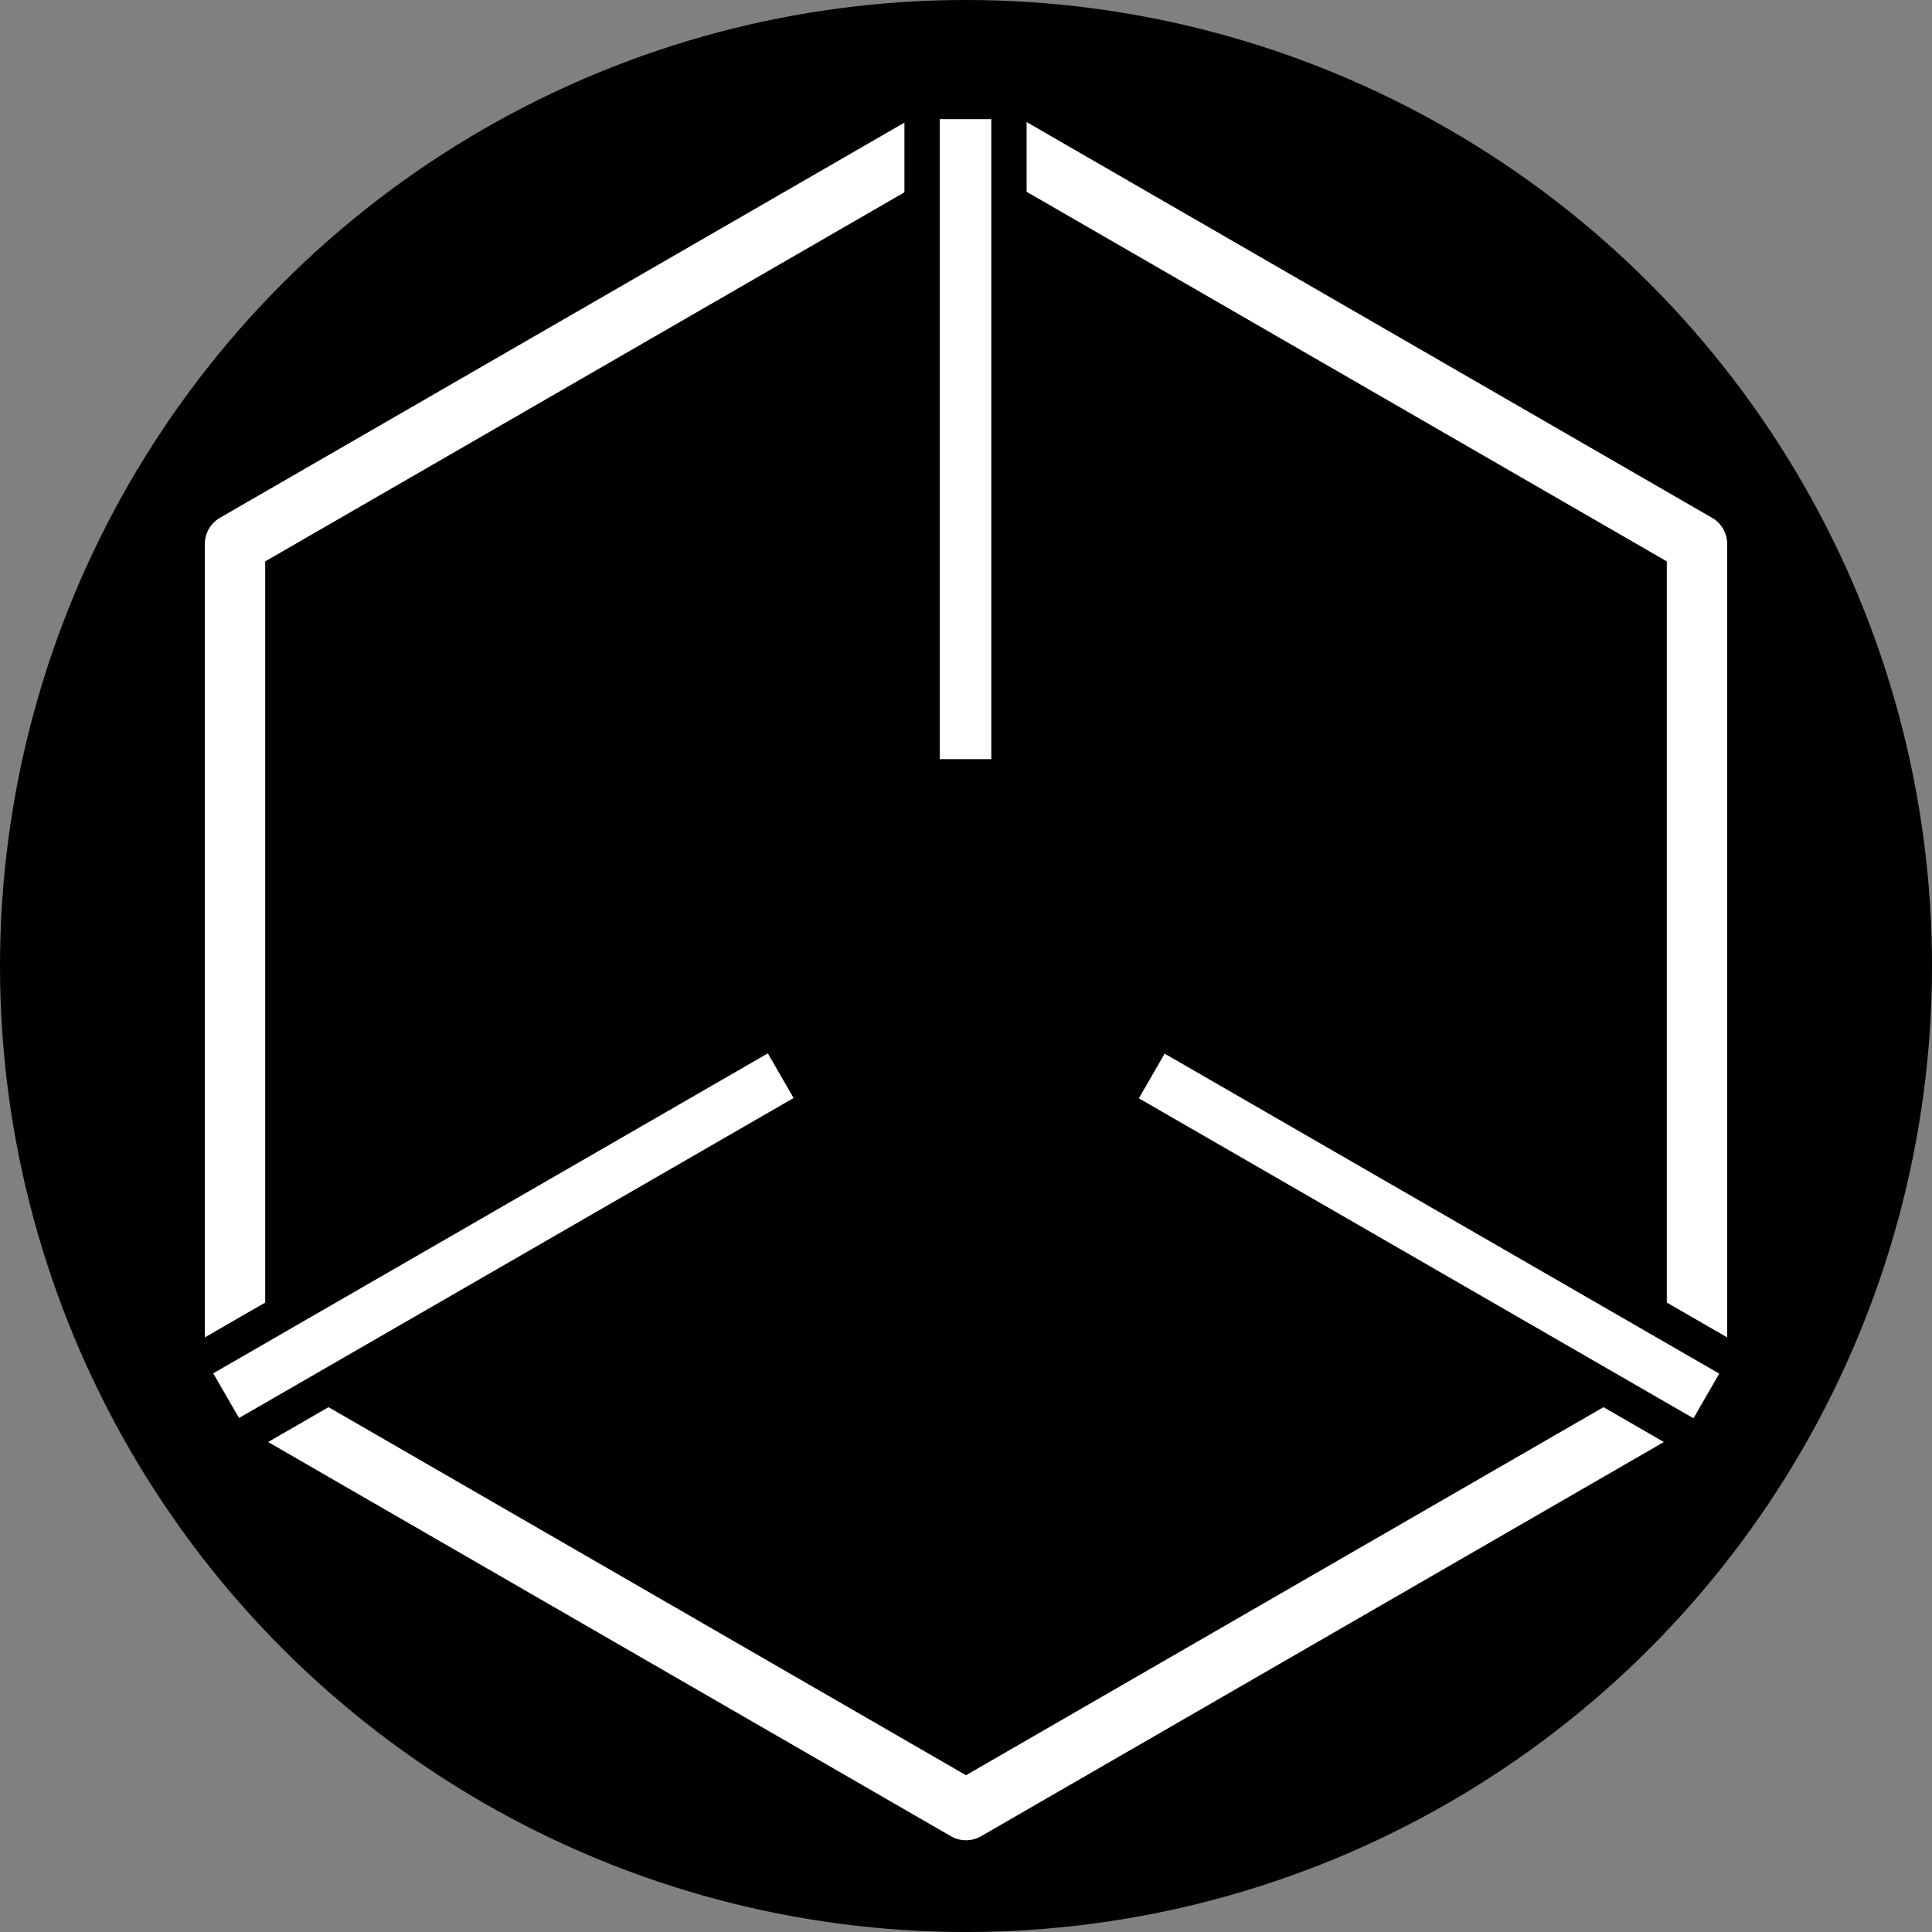 <?xml version="1.0" encoding="UTF-8" standalone="no"?>
<!-- Created with Inkscape (http://www.inkscape.org/) -->

<svg
   xmlns:osb="http://www.openswatchbook.org/uri/2009/osb"
   xmlns:dc="http://purl.org/dc/elements/1.1/"
   xmlns:cc="http://creativecommons.org/ns#"
   xmlns:rdf="http://www.w3.org/1999/02/22-rdf-syntax-ns#"
   xmlns:svg="http://www.w3.org/2000/svg"
   xmlns="http://www.w3.org/2000/svg"
   xmlns:sodipodi="http://sodipodi.sourceforge.net/DTD/sodipodi-0.dtd"
   xmlns:inkscape="http://www.inkscape.org/namespaces/inkscape"
   width="512"
   height="512"
   viewBox="0 0 512 512"
   version="1.1"
   id="svg8"
   inkscape:version="0.92.4 (5da689c313, 2019-01-14)"
   sodipodi:docname="icon.svg"
   inkscape:export-filename="/home/david/Documents/games/OwnWar/gd/icon-512x512.png"
   inkscape:export-xdpi="96"
   inkscape:export-ydpi="96">
  <rect x="0" y="0" width="512" height="512" fill="#808080" stroke="none"/>
  <defs
     id="defs2">
    <marker
       inkscape:stockid="Arrow1Lstart"
       orient="auto"
       refY="0.0"
       refX="0.0"
       id="Arrow1Lstart"
       style="overflow:visible"
       inkscape:isstock="true">
      <path
         id="path6533"
         d="M 0.0,0.0 L 5.0,-5.0 L -12.5,0.0 L 5.0,5.0 L 0.0,0.0 z "
         style="fill-rule:evenodd;stroke:#ffffff;stroke-width:1pt;stroke-opacity:1;fill:#ffffff;fill-opacity:0"
         transform="scale(0.8) translate(12.5,0)" />
    </marker>
    <linearGradient
       id="linearGradient5077"
       osb:paint="solid">
      <stop
         style="stop-color:#ffffff;stop-opacity:1;"
         offset="0"
         id="stop5075" />
    </linearGradient>
  </defs>
  <sodipodi:namedview
     id="base"
     pagecolor="#ffffff"
     bordercolor="#666666"
     borderopacity="1.0"
     inkscape:pageopacity="0.0"
     inkscape:pageshadow="2"
     inkscape:zoom="1.4"
     inkscape:cx="172.75968"
     inkscape:cy="245.20275"
     inkscape:document-units="px"
     inkscape:current-layer="layer1"
     showgrid="false"
     units="px"
     inkscape:pagecheckerboard="true"
     inkscape:window-width="1920"
     inkscape:window-height="1020"
     inkscape:window-x="0"
     inkscape:window-y="0"
     inkscape:window-maximized="1">
    <inkscape:grid
       type="xygrid"
       id="grid836" />
  </sodipodi:namedview>
  <g
     inkscape:label="Layer 1"
     inkscape:groupmode="layer"
     id="layer1">
    <circle
       id="path815"
       cx="256"
       cy="256"
       r="256" />
    <path
       sodipodi:type="star"
       style="fill:#ffffff;fill-opacity:0;stroke:#ffffff;stroke-width:16;stroke-linecap:butt;stroke-linejoin:round;stroke-miterlimit:4;stroke-dasharray:none;stroke-dashoffset:0;stroke-opacity:1;paint-order:markers fill stroke"
       id="path4545"
       sodipodi:sides="6"
       sodipodi:cy="256"
       inkscape:flatsided="true"
       inkscape:rounded="0"
       inkscape:randomized="0"
       d="m 256,32.31 193.721,111.845 -10e-6,223.69 -193.721,111.845 -193.721,-111.845 6e-6,-223.69 z"
       sodipodi:arg1="-1.5707963"
       sodipodi:arg2="0"
       sodipodi:cx="256"
       sodipodi:r2="0"
       sodipodi:r1="223.69006" />
    <g
       id="g2293"
       transform="matrix(1.012,0,0,1.012,-3.2,-2.546)">
      <path
         inkscape:connector-curvature="0"
         id="path2271"
         d="M 256,33.723 V 73.325"
         style="fill:none;stroke:#000000;stroke-width:32;stroke-linecap:square;stroke-linejoin:miter;stroke-miterlimit:4;stroke-dasharray:none;stroke-opacity:1" />
      <path
         style="fill:none;stroke:#ffffff;stroke-width:13.496;stroke-linecap:butt;stroke-linejoin:bevel;stroke-miterlimit:4;stroke-dasharray:none;stroke-opacity:1"
         d="M 256,33.723 V 201.308"
         id="path2281"
         inkscape:connector-curvature="0" />
    </g>
    <g
       id="g2299"
       transform="matrix(-0.506,0.877,-0.877,-0.506,611.313,162.495)">
      <path
         style="fill:none;stroke:#000000;stroke-width:32;stroke-linecap:square;stroke-linejoin:miter;stroke-miterlimit:4;stroke-dasharray:none;stroke-opacity:1"
         d="M 256,33.723 V 73.325"
         id="path2295"
         inkscape:connector-curvature="0" />
      <path
         inkscape:connector-curvature="0"
         id="path2297"
         d="M 256,33.723 V 201.308"
         style="fill:none;stroke:#ffffff;stroke-width:13.496;stroke-linecap:butt;stroke-linejoin:bevel;stroke-miterlimit:4;stroke-dasharray:none;stroke-opacity:1" />
    </g>
    <g
       transform="matrix(-0.506,-0.877,0.877,-0.506,159.887,611.443)"
       id="g2313">
      <path
         inkscape:connector-curvature="0"
         id="path2309"
         d="M 256,33.723 V 73.325"
         style="fill:none;stroke:#000000;stroke-width:32;stroke-linecap:square;stroke-linejoin:miter;stroke-miterlimit:4;stroke-dasharray:none;stroke-opacity:1" />
      <path
         style="fill:none;stroke:#ffffff;stroke-width:13.496;stroke-linecap:butt;stroke-linejoin:bevel;stroke-miterlimit:4;stroke-dasharray:none;stroke-opacity:1"
         d="M 256,33.723 V 201.308"
         id="path2311"
         inkscape:connector-curvature="0" />
    </g>
  </g>
</svg>
